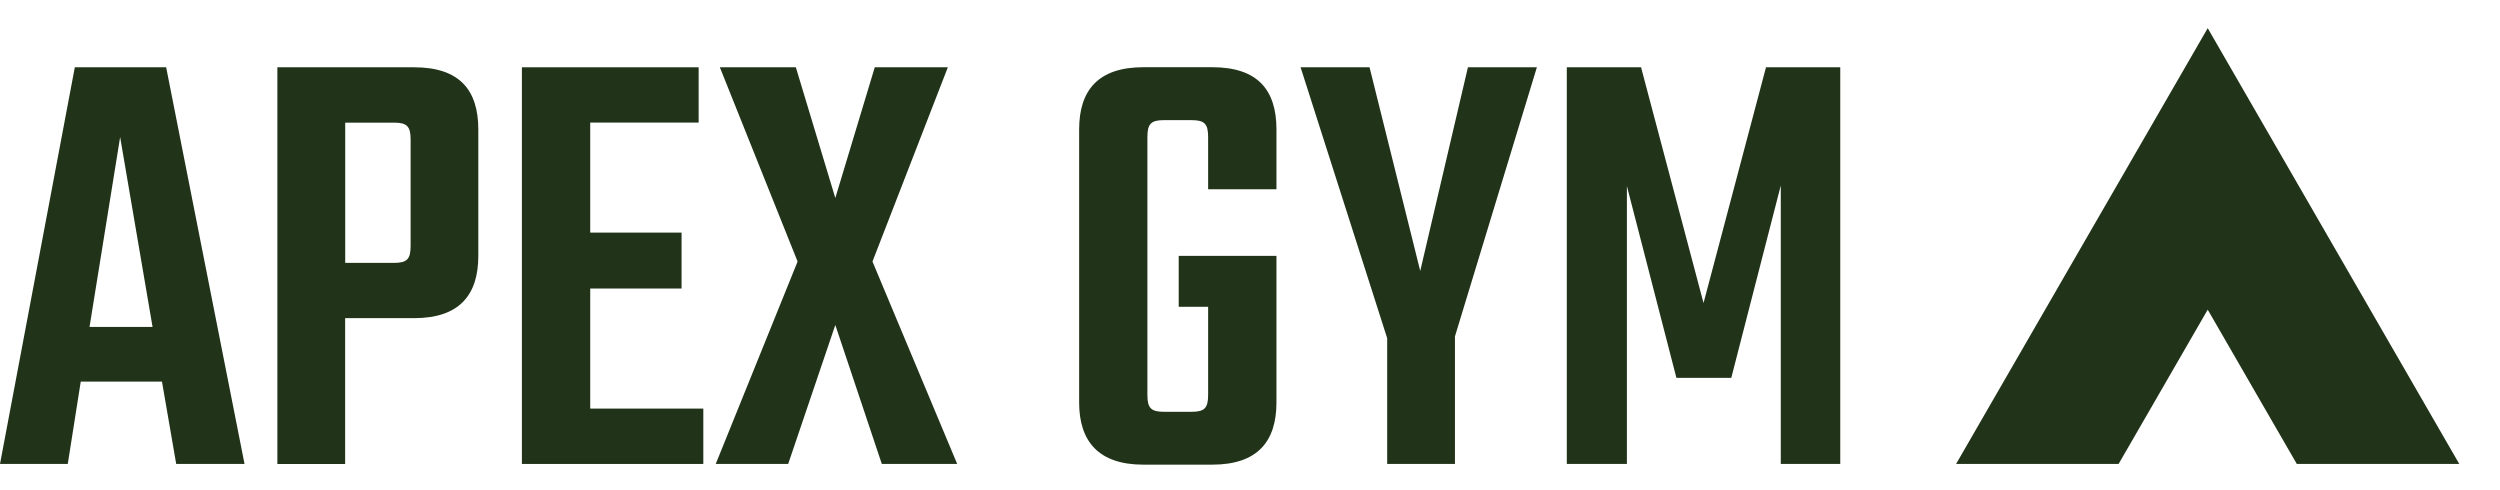 <?xml version="1.0" encoding="utf-8"?>
<!-- Generator: Adobe Illustrator 27.0.0, SVG Export Plug-In . SVG Version: 6.00 Build 0)  -->
<svg version="1.1" id="Layer_1" xmlns="http://www.w3.org/2000/svg" xmlns:xlink="http://www.w3.org/1999/xlink" x="0px" y="0px"
	 viewBox="0 0 358.55 70.27" style="enable-background:new 0 0 358.55 70.27;" xml:space="preserve">
<style type="text/css">
	.st0{fill:#213419;}
</style>
<g>
	<path class="st0" d="M23.23,54.73H11.58L9.72,66.54H0L10.73,9.65h13.1l11.24,56.89h-9.8L23.23,54.73z M21.88,46.89l-4.65-27.23
		l-4.39,27.23H21.88z"/>
	<path class="st0" d="M59.39,9.65c6.51,0,9.21,3.25,9.21,8.93V36.7c0,5.59-2.7,8.93-9.21,8.93h-9.89v20.92h-9.72V9.65H59.39z
		 M58.89,20.02c0-1.89-0.51-2.43-2.37-2.43h-7.01v20.11h7.01c1.86,0,2.37-0.54,2.37-2.43V20.02z"/>
	<path class="st0" d="M100.87,58.61v7.93H74.85V9.65h25.35v7.93H84.65v15.78h13.1v8.02h-13.1v17.22H100.87z"/>
	<path class="st0" d="M137.28,66.54h-10.81l-6.67-19.93l-6.76,19.93h-10.39l11.74-29.03L103.24,9.65h10.9l5.66,18.75l5.66-18.75
		h10.48l-10.81,27.86L137.28,66.54z"/>
	<path class="st0" d="M173.27,27.14v-7.48c0-1.89-0.51-2.43-2.37-2.43h-3.97c-1.86,0-2.37,0.54-2.37,2.43v36.97
		c0,1.89,0.51,2.43,2.37,2.43h3.97c1.86,0,2.37-0.54,2.37-2.43V44h-4.22v-7.3h14.02v21.01c0,5.59-2.7,8.93-9.21,8.93h-9.88
		c-6.42,0-9.21-3.34-9.21-8.93V18.57c0-5.68,2.79-8.93,9.21-8.93h9.88c6.51,0,9.21,3.25,9.21,8.93v8.57H173.27z"/>
	<path class="st0" d="M208.67,48.24v18.3h-9.72V48.51L186.53,9.65h9.89l7.27,29.21l6.84-29.21h9.89L208.67,48.24z"/>
	<path class="st0" d="M240.43,54.19l-7.1-27.5v39.85h-8.62V9.65h10.65l8.96,33.81l8.96-33.81h10.65v56.89h-8.53V26.6l-7.1,27.59
		H240.43z"/>
</g>
<polygon class="st0" points="309.38,56.97 316.63,44.41 323.88,56.97 329.41,66.54 352.71,66.54 334.67,35.29 316.63,4.04 
	298.58,35.29 280.54,66.54 303.85,66.54 "/>
</svg>
